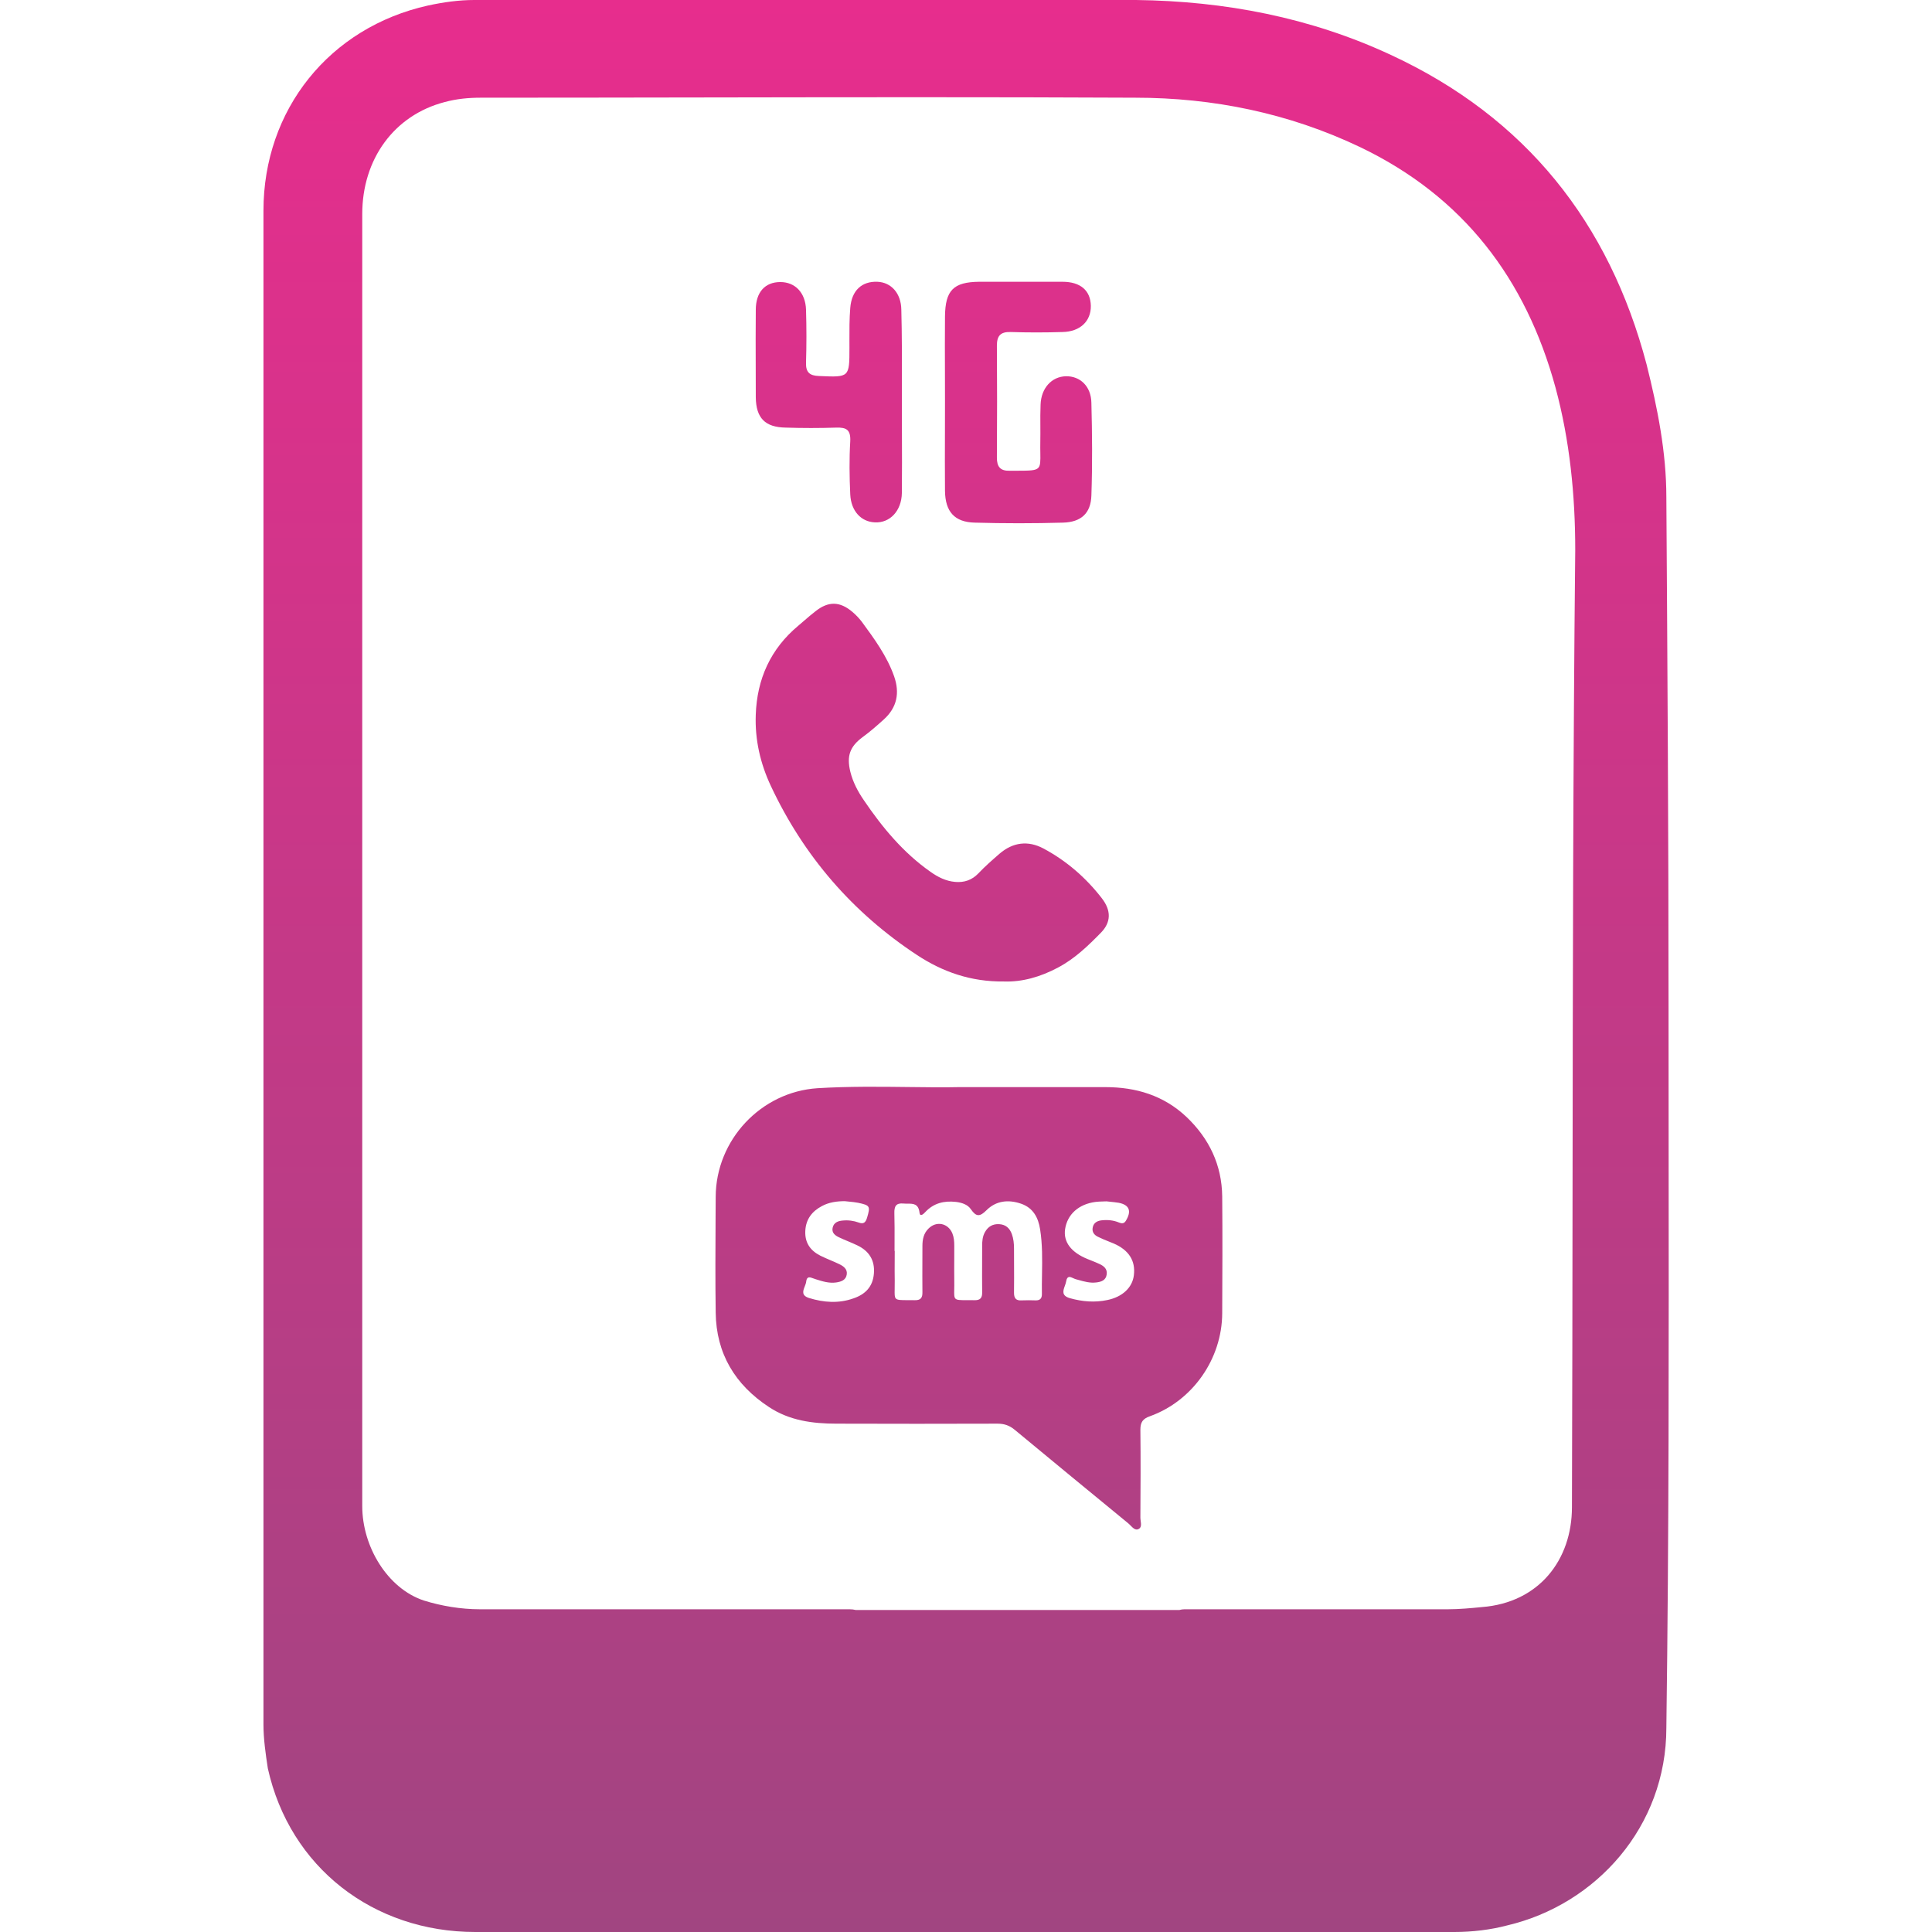<svg width="88" height="88" viewBox="0 0 88 88" fill="none" xmlns="http://www.w3.org/2000/svg">
<path fill-rule="evenodd" clip-rule="evenodd" d="M50.351 49.517H43.681C42.977 49.533 42.208 49.523 41.399 49.513C40.085 49.497 38.664 49.48 37.241 49.566C34.66 49.731 32.607 51.925 32.599 54.514L32.594 55.389C32.586 56.856 32.578 58.326 32.599 59.791C32.623 61.654 33.481 63.073 35.023 64.087C35.955 64.705 37.01 64.846 38.099 64.846C40.547 64.854 42.988 64.854 45.437 64.846C45.742 64.846 45.981 64.928 46.22 65.126C47.935 66.544 49.651 67.962 51.374 69.372C51.414 69.403 51.454 69.444 51.494 69.485C51.601 69.594 51.712 69.707 51.844 69.653C51.999 69.591 51.977 69.427 51.956 69.272C51.95 69.221 51.943 69.17 51.943 69.125L51.943 69.117C51.951 67.784 51.959 66.459 51.943 65.126C51.943 64.779 52.05 64.623 52.38 64.507C54.326 63.806 55.662 61.894 55.67 59.816C55.678 58.043 55.686 56.27 55.67 54.497C55.653 53.062 55.076 51.859 54.045 50.877C53.007 49.896 51.745 49.517 50.351 49.517ZM40.754 56.979H40.745C40.745 56.835 40.746 56.69 40.746 56.546C40.748 56.114 40.749 55.682 40.737 55.256C40.729 54.951 40.811 54.786 41.149 54.819C41.213 54.825 41.278 54.825 41.342 54.825C41.597 54.825 41.837 54.825 41.883 55.239C41.908 55.446 42.073 55.289 42.147 55.206C42.535 54.794 43.005 54.687 43.541 54.745C43.804 54.778 44.077 54.86 44.225 55.083C44.464 55.429 44.629 55.429 44.934 55.124C45.371 54.687 45.932 54.629 46.509 54.827C47.061 55.017 47.292 55.462 47.375 55.99C47.484 56.674 47.473 57.363 47.462 58.052C47.457 58.351 47.452 58.651 47.457 58.95C47.457 59.139 47.375 59.23 47.185 59.23C46.962 59.222 46.748 59.222 46.526 59.23C46.27 59.247 46.187 59.123 46.187 58.884C46.193 58.434 46.191 57.987 46.189 57.539C46.188 57.315 46.187 57.089 46.187 56.864C46.187 56.641 46.163 56.419 46.089 56.212C45.989 55.94 45.808 55.775 45.511 55.759C45.223 55.742 45.008 55.866 44.868 56.113C44.753 56.311 44.736 56.526 44.736 56.748C44.736 56.982 44.735 57.216 44.734 57.449C44.733 57.916 44.731 58.384 44.736 58.851C44.744 59.115 44.654 59.23 44.382 59.222C44.252 59.22 44.141 59.22 44.045 59.22C43.731 59.221 43.584 59.221 43.517 59.148C43.457 59.083 43.459 58.961 43.464 58.731C43.466 58.627 43.469 58.501 43.466 58.348C43.461 57.991 43.463 57.633 43.465 57.276C43.465 57.097 43.466 56.919 43.466 56.74C43.466 56.542 43.45 56.352 43.376 56.171C43.178 55.709 42.65 55.602 42.295 55.957C42.073 56.171 42.015 56.452 42.015 56.748C42.015 56.982 42.014 57.216 42.013 57.449C42.011 57.916 42.01 58.384 42.015 58.851C42.023 59.115 41.933 59.23 41.661 59.222C41.54 59.22 41.435 59.22 41.344 59.22C41.023 59.22 40.873 59.219 40.804 59.145C40.744 59.079 40.747 58.956 40.751 58.725C40.754 58.62 40.756 58.494 40.754 58.34C40.748 58.037 40.75 57.735 40.752 57.433C40.753 57.282 40.754 57.13 40.754 56.979ZM50.33 54.722L50.401 54.72C50.429 54.723 50.46 54.727 50.495 54.73L50.56 54.737C50.68 54.749 50.825 54.764 50.962 54.786C51.448 54.885 51.547 55.165 51.283 55.602C51.201 55.742 51.093 55.734 50.97 55.685C50.714 55.577 50.442 55.553 50.162 55.586C49.972 55.61 49.816 55.701 49.774 55.899C49.725 56.113 49.84 56.254 50.013 56.336C50.182 56.42 50.36 56.492 50.536 56.562C50.601 56.588 50.666 56.614 50.731 56.641C51.415 56.938 51.728 57.424 51.646 58.084C51.58 58.653 51.118 59.074 50.442 59.214C49.865 59.337 49.296 59.288 48.735 59.131C48.34 59.018 48.422 58.791 48.502 58.569C48.527 58.499 48.552 58.43 48.562 58.364C48.607 58.09 48.751 58.157 48.886 58.22C48.925 58.238 48.964 58.256 48.999 58.266L49.081 58.288L49.127 58.301C49.389 58.375 49.654 58.449 49.931 58.414C50.162 58.389 50.376 58.315 50.409 58.043C50.442 57.795 50.277 57.664 50.079 57.573C49.957 57.515 49.831 57.465 49.703 57.414C49.65 57.393 49.597 57.372 49.543 57.35C48.785 57.045 48.43 56.567 48.513 55.99C48.612 55.314 49.131 54.844 49.906 54.745C50.004 54.732 50.107 54.729 50.245 54.725L50.33 54.722ZM37.439 54.934C37.76 54.761 38.115 54.712 38.478 54.712C38.546 54.72 38.615 54.727 38.684 54.733C38.817 54.746 38.953 54.759 39.088 54.786C39.632 54.901 39.649 54.943 39.492 55.47C39.426 55.685 39.335 55.767 39.113 55.685C38.882 55.602 38.635 55.569 38.387 55.594C38.173 55.61 37.975 55.685 37.925 55.924C37.876 56.155 38.041 56.278 38.222 56.361C38.358 56.427 38.496 56.484 38.635 56.542C38.773 56.6 38.911 56.658 39.047 56.724C39.583 56.979 39.855 57.4 39.805 58.01C39.756 58.612 39.41 58.958 38.874 59.139C38.206 59.379 37.521 59.329 36.853 59.123C36.492 59.009 36.575 58.797 36.656 58.592C36.685 58.516 36.715 58.442 36.721 58.373C36.749 58.118 36.897 58.174 37.041 58.228C37.07 58.238 37.098 58.249 37.126 58.257L37.17 58.272C37.469 58.366 37.768 58.461 38.09 58.414C38.313 58.381 38.535 58.307 38.569 58.043C38.602 57.804 38.42 57.672 38.23 57.581C38.093 57.514 37.953 57.455 37.814 57.396C37.662 57.331 37.511 57.267 37.365 57.194C36.911 56.963 36.656 56.608 36.68 56.072C36.705 55.536 36.985 55.173 37.439 54.934Z" fill="url(#paint0_linear_99_315086)"/>
<path d="M43.043 18.27C43.043 17.843 43.042 17.415 43.041 16.987C43.038 16.129 43.035 15.268 43.043 14.414C43.056 13.22 43.429 12.847 44.598 12.834H48.392C49.213 12.834 49.673 13.232 49.686 13.929C49.698 14.625 49.2 15.111 48.392 15.123C47.608 15.148 46.812 15.148 46.029 15.123C45.568 15.111 45.407 15.297 45.407 15.745C45.419 17.449 45.419 19.141 45.407 20.845C45.407 21.255 45.556 21.454 45.991 21.442C46.11 21.441 46.218 21.441 46.318 21.441C46.911 21.439 47.178 21.439 47.297 21.305C47.394 21.196 47.391 20.998 47.386 20.637C47.383 20.49 47.381 20.316 47.385 20.111C47.39 19.871 47.388 19.631 47.387 19.391C47.385 19.071 47.383 18.752 47.397 18.432C47.422 17.673 47.907 17.151 48.554 17.138C49.188 17.126 49.698 17.586 49.711 18.345C49.748 19.75 49.76 21.168 49.711 22.574C49.686 23.382 49.238 23.78 48.429 23.805C47.086 23.843 45.73 23.843 44.387 23.805C43.479 23.78 43.056 23.308 43.043 22.362C43.035 21.459 43.038 20.55 43.041 19.639C43.042 19.183 43.043 18.727 43.043 18.27Z" fill="url(#paint1_linear_99_315086)"/>
<path d="M41.082 19.713C41.081 19.257 41.079 18.801 41.079 18.345C41.079 18.063 41.08 17.781 41.08 17.5L41.08 17.494C41.082 16.363 41.084 15.237 41.054 14.103C41.042 13.357 40.594 12.859 39.96 12.834C39.263 12.809 38.791 13.22 38.728 14.028C38.687 14.526 38.689 15.033 38.69 15.533C38.691 15.633 38.691 15.733 38.691 15.832C38.691 16.51 38.691 16.849 38.522 17.011C38.352 17.173 38.013 17.158 37.335 17.128L37.298 17.126C36.875 17.113 36.701 16.952 36.713 16.529C36.738 15.72 36.738 14.912 36.713 14.103C36.688 13.332 36.216 12.847 35.544 12.847C34.847 12.847 34.425 13.307 34.425 14.116C34.416 15.002 34.419 15.884 34.422 16.767C34.423 17.209 34.425 17.652 34.425 18.096C34.437 19.041 34.847 19.464 35.793 19.477C36.564 19.502 37.323 19.502 38.094 19.477C38.554 19.464 38.753 19.576 38.728 20.099C38.679 20.907 38.691 21.716 38.728 22.524C38.766 23.283 39.226 23.768 39.848 23.793C40.532 23.83 41.067 23.271 41.079 22.45C41.088 21.538 41.085 20.625 41.082 19.713Z" fill="url(#paint2_linear_99_315086)"/>
<path d="M45.724 44.705C44.212 44.723 42.934 44.263 41.779 43.507C38.836 41.571 36.611 38.997 35.112 35.801C34.633 34.782 34.381 33.694 34.424 32.557C34.479 30.935 35.093 29.559 36.359 28.502C36.448 28.427 36.537 28.351 36.625 28.274C36.8 28.122 36.975 27.971 37.158 27.832C37.736 27.377 38.258 27.39 38.823 27.869C38.977 27.998 39.124 28.152 39.247 28.311C39.825 29.098 40.402 29.884 40.728 30.812C40.986 31.556 40.863 32.219 40.261 32.766C39.948 33.049 39.634 33.325 39.296 33.571C38.706 34.007 38.559 34.437 38.731 35.15C38.848 35.623 39.075 36.053 39.346 36.447C40.187 37.688 41.14 38.837 42.381 39.709C42.719 39.949 43.081 40.133 43.505 40.17C43.923 40.207 44.273 40.084 44.562 39.783C44.863 39.464 45.195 39.175 45.527 38.886C46.141 38.358 46.83 38.278 47.524 38.646C48.575 39.206 49.465 39.98 50.191 40.92C50.621 41.479 50.608 42.008 50.148 42.481C49.564 43.077 48.956 43.666 48.2 44.066C47.389 44.502 46.541 44.736 45.724 44.705Z" fill="url(#paint3_linear_99_315086)"/>
<path fill-rule="evenodd" clip-rule="evenodd" d="M75.9 22.65C75.95 30.35 76 38.1 76 45.85C76 48.04 76.002 50.23 76.004 52.42C76.012 61.18 76.02 69.94 75.9 78.7C75.9 83.2 72.7 86.75 68.65 87.7C67.9 87.9 67.05 88 66.25 88H21.65C17 88 13.2 85.05 12.2 80.55C12.1 79.9 12 79.2 12 78.55V9.6C12 5 15 1.25 19.5 0.25C20.2 0.1 20.9 0 21.6 0H51.75C55.8 0.05 59.7 0.8 63.35 2.5C69.5 5.35 73.3 10.15 75 16.6C75.5 18.6 75.9 20.6 75.9 22.65ZM67.5 73.2C70.1 73 71.6 71.05 71.6 68.65C71.617 63.801 71.622 58.946 71.628 54.093C71.639 44.386 71.65 34.684 71.75 25.05C71.75 22.55 71.5 20.05 70.85 17.65C69.5 12.7 66.65 8.95 61.95 6.7C58.7 5.15 55.25 4.45 51.7 4.45C45.102 4.417 38.482 4.428 31.854 4.439C28.537 4.444 25.218 4.45 21.9 4.45C21.35 4.45 20.8 4.5 20.25 4.65C17.95 5.25 16.5 7.25 16.5 9.75V68.6C16.5 70.45 17.65 72.35 19.3 72.9C20.1 73.15 21 73.3 21.85 73.3H38.7C38.797 73.3 38.889 73.311 38.978 73.333H53.718C53.799 73.312 53.879 73.3 53.95 73.3H65.95C66.45 73.3 67 73.25 67.5 73.2Z" fill="url(#paint4_linear_99_315086)"/>
<defs>
<linearGradient id="paint0_linear_99_315086" x1="44.004" y1="0" x2="44.004" y2="88" gradientUnits="userSpaceOnUse">
<stop stop-color="#E72D8D"/>
<stop offset="1" stop-color="#A14581"/>
</linearGradient>
<linearGradient id="paint1_linear_99_315086" x1="44.004" y1="0" x2="44.004" y2="88" gradientUnits="userSpaceOnUse">
<stop stop-color="#E72D8D"/>
<stop offset="1" stop-color="#A14581"/>
</linearGradient>
<linearGradient id="paint2_linear_99_315086" x1="44.004" y1="0" x2="44.004" y2="88" gradientUnits="userSpaceOnUse">
<stop stop-color="#E72D8D"/>
<stop offset="1" stop-color="#A14581"/>
</linearGradient>
<linearGradient id="paint3_linear_99_315086" x1="44.004" y1="0" x2="44.004" y2="88" gradientUnits="userSpaceOnUse">
<stop stop-color="#E72D8D"/>
<stop offset="1" stop-color="#A14581"/>
</linearGradient>
<linearGradient id="paint4_linear_99_315086" x1="44.004" y1="0" x2="44.004" y2="88" gradientUnits="userSpaceOnUse">
<stop stop-color="#E72D8D"/>
<stop offset="1" stop-color="#A14581"/>
</linearGradient>
</defs>
</svg>
